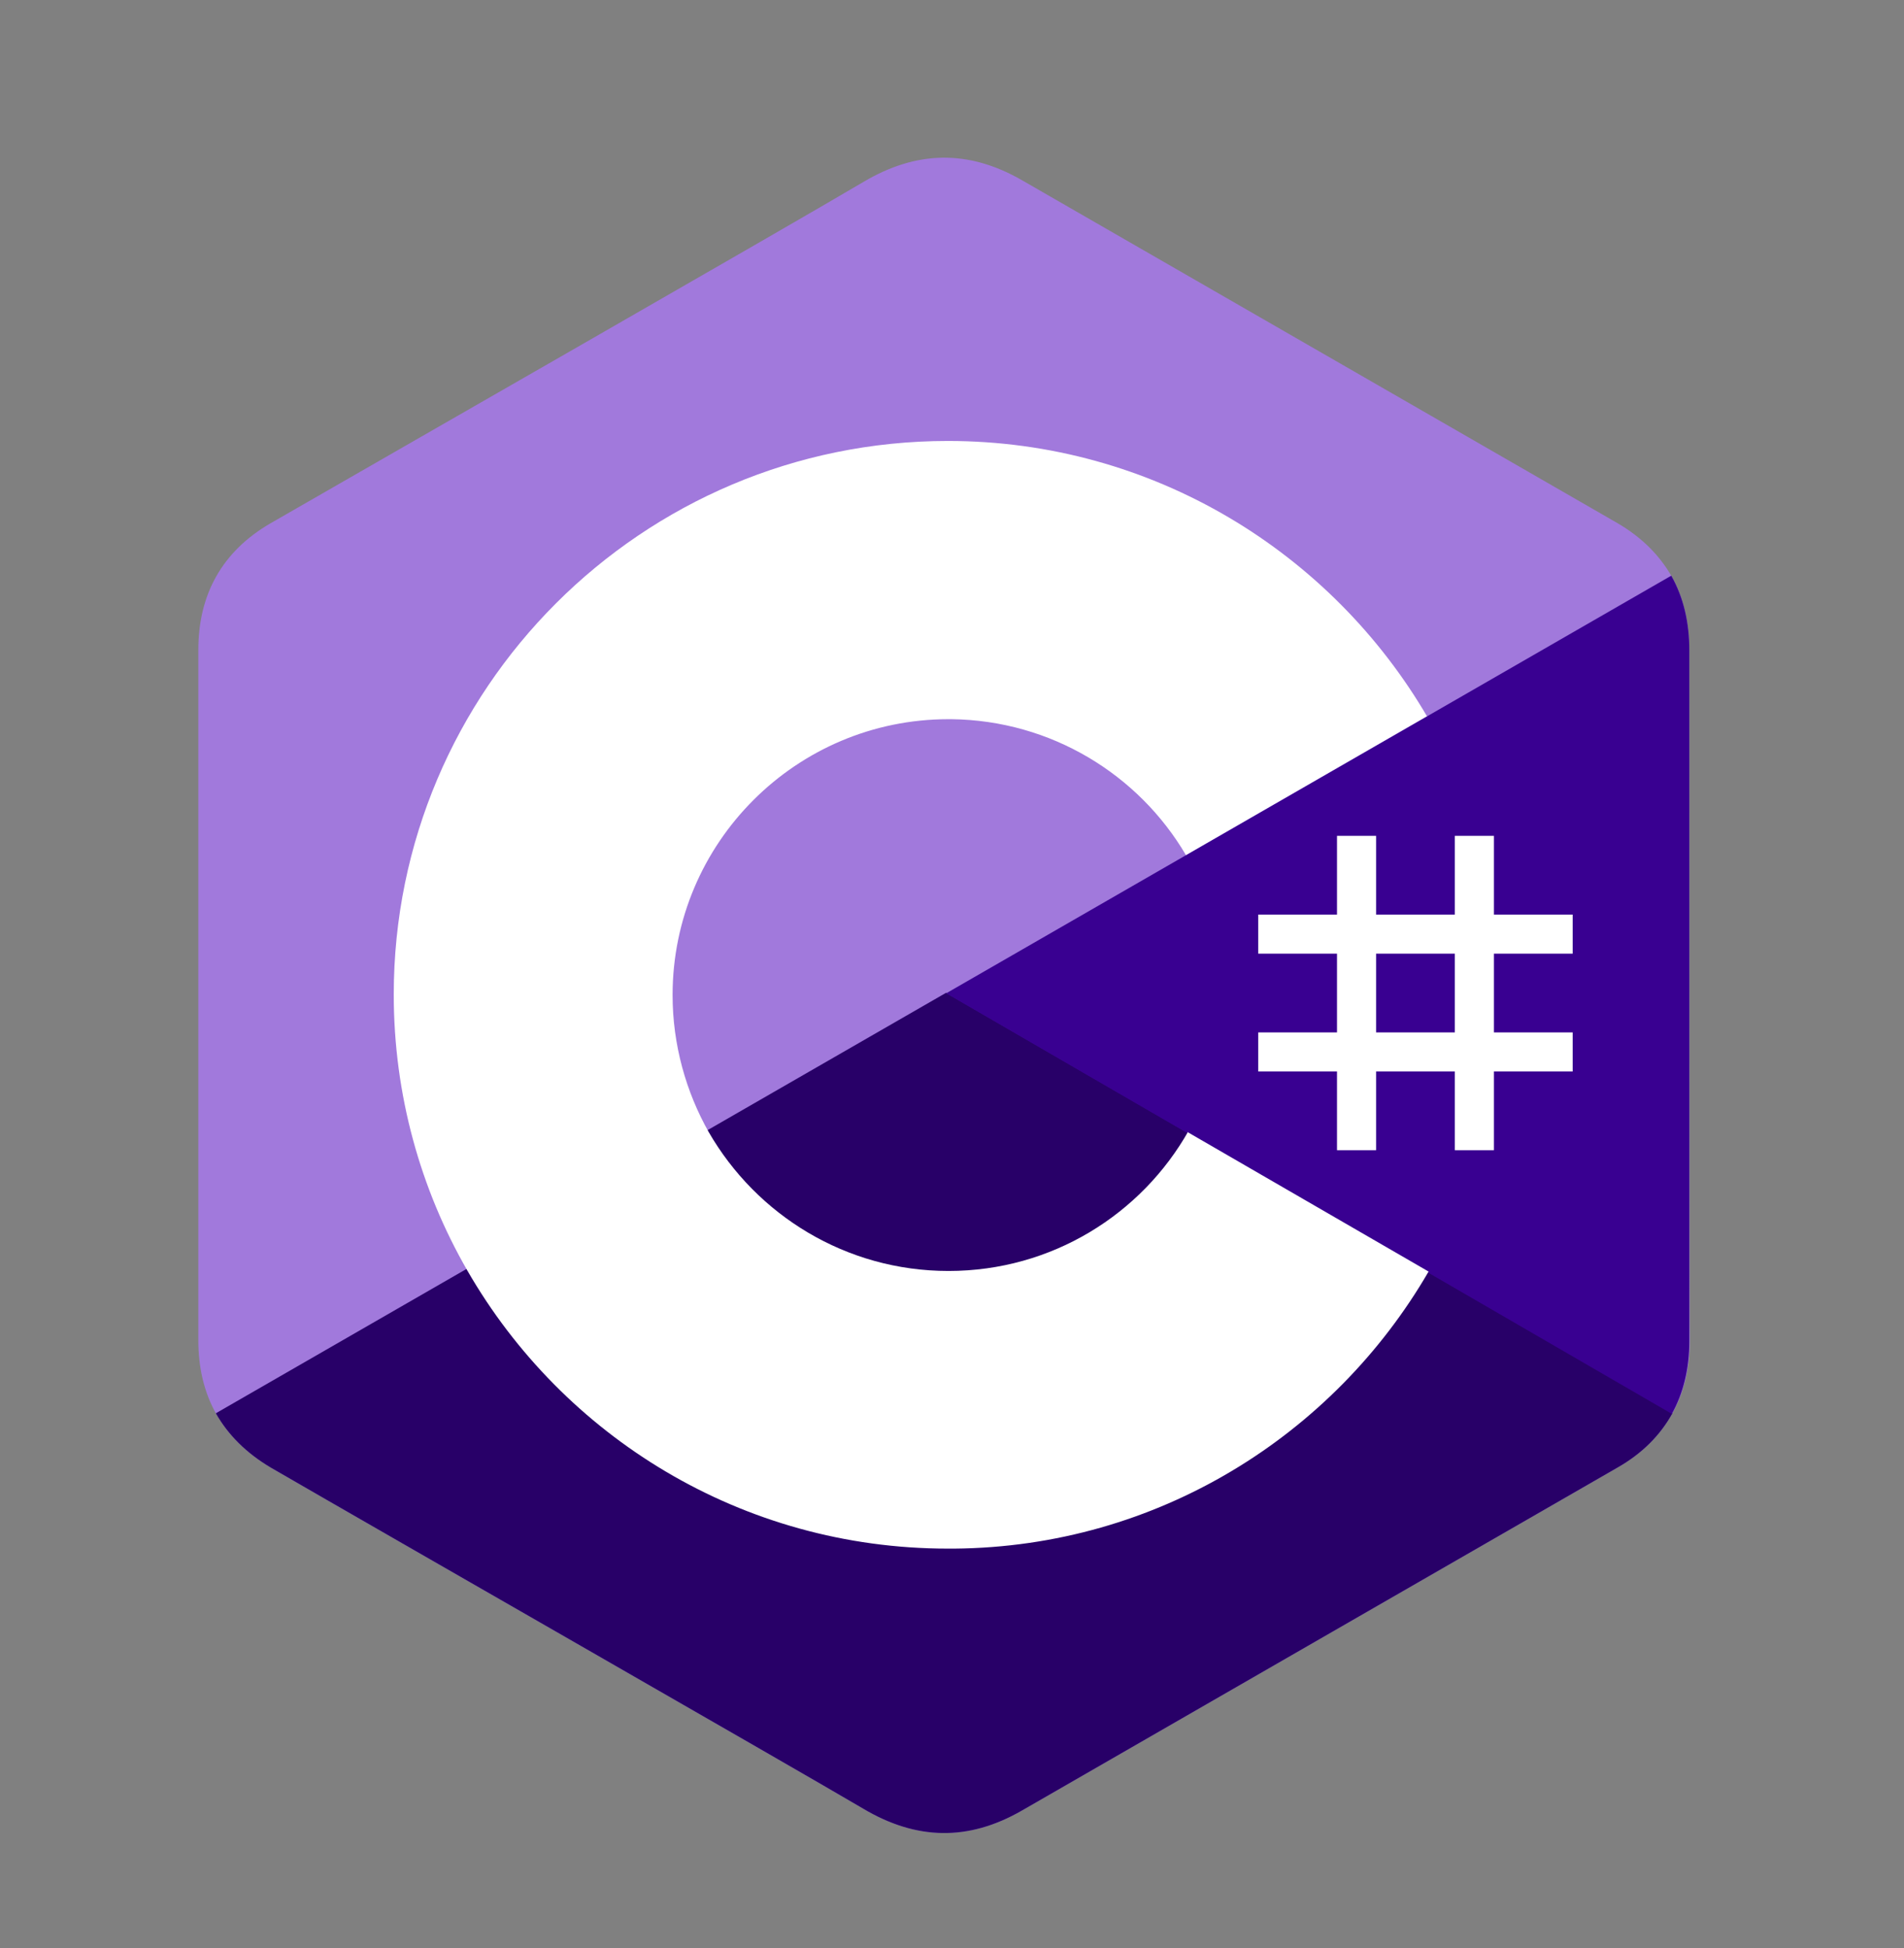 <?xml version="1.0" encoding="utf-8"?>
<!-- Generator: Adobe Illustrator 22.1.0, SVG Export Plug-In . SVG Version: 6.00 Build 0)  -->
<svg version="1.1" id="Layer_1" xmlns="http://www.w3.org/2000/svg" xmlns:xlink="http://www.w3.org/1999/xlink" x="0px" y="0px"
	 viewBox="0 0 326.4 334" style="enable-background:new 0 0 326.4 334;" xml:space="preserve">
<rect x="0" y="0" width="326.4" height="334" fill="#808080" stroke="none"/>
<style type="text/css">
	.st0{fill:#A179DC;}
	.st1{fill:#280068;}
	.st2{fill:#390091;}
	.st3{fill:#FFFFFF;}
</style>
<g>
	<path class="st0" d="M289.6,111.5c0-4.8-1-9.1-3.1-12.8c-2.1-3.6-5.1-6.6-9.2-9c-34-19.6-68.1-39.2-102.1-58.8
		c-9.2-5.3-18.1-5.1-27.2,0.3c-13.5,8-81.3,46.8-101.6,58.5C38.1,94.5,34,101.9,34,111.4c0,39.5,0,78.9,0,118.4c0,4.7,1,8.9,3,12.5
		c2.1,3.7,5.2,6.8,9.4,9.3c20.2,11.7,88,50.5,101.6,58.5c9.1,5.4,18,5.6,27.2,0.3c34-19.6,68.1-39.2,102.1-58.8
		c4.2-2.4,7.3-5.5,9.4-9.3c2-3.6,3-7.8,3-12.5C289.6,229.8,289.6,150.9,289.6,111.5"/>
	<path class="st1" d="M162.2,170.2L37,242.3c2.1,3.7,5.2,6.8,9.4,9.3c20.2,11.7,88,50.5,101.6,58.5c9.1,5.4,18,5.6,27.2,0.3
		c34-19.6,68.1-39.2,102.1-58.8c4.2-2.4,7.3-5.5,9.4-9.3L162.2,170.2"/>
	<path class="st2" d="M289.6,111.5c0-4.8-1-9.1-3.1-12.8l-124.3,71.6l124.4,72.1c2-3.6,3-7.8,3-12.5
		C289.6,229.8,289.6,150.9,289.6,111.5"/>
	<path class="st3" d="M235.9,143.3v13.5h13.5v-13.5h6.7v13.5h13.5v6.7h-13.5V177h13.5v6.7h-13.5v13.5h-6.7v-13.5h-13.5v13.5h-6.7
		v-13.5h-13.5V177h13.5v-13.5h-13.5v-6.7h13.5v-13.5H235.9z M249.4,163.5h-13.5V177h13.5V163.5z"/>
	<path class="st3" d="M162.5,75.6c35.1,0,65.8,19.1,82.3,47.5l-0.2-0.3l-41.3,23.8c-8.1-13.8-23.1-23.1-40.2-23.3l-0.5,0
		c-26.1,0-47.3,21.2-47.3,47.3c0,8.5,2.3,16.6,6.2,23.5c8.2,14.2,23.5,23.8,41.1,23.8c17.7,0,33.1-9.7,41.2-24.1l-0.2,0.3l41.3,23.9
		c-16.3,28.1-46.5,47.2-81.3,47.5l-1.1,0c-35.3,0-66-19.2-82.4-47.7c-8-13.9-12.6-30.1-12.6-47.3C67.5,118.2,110,75.6,162.5,75.6z"
		/>
</g>
</svg>
